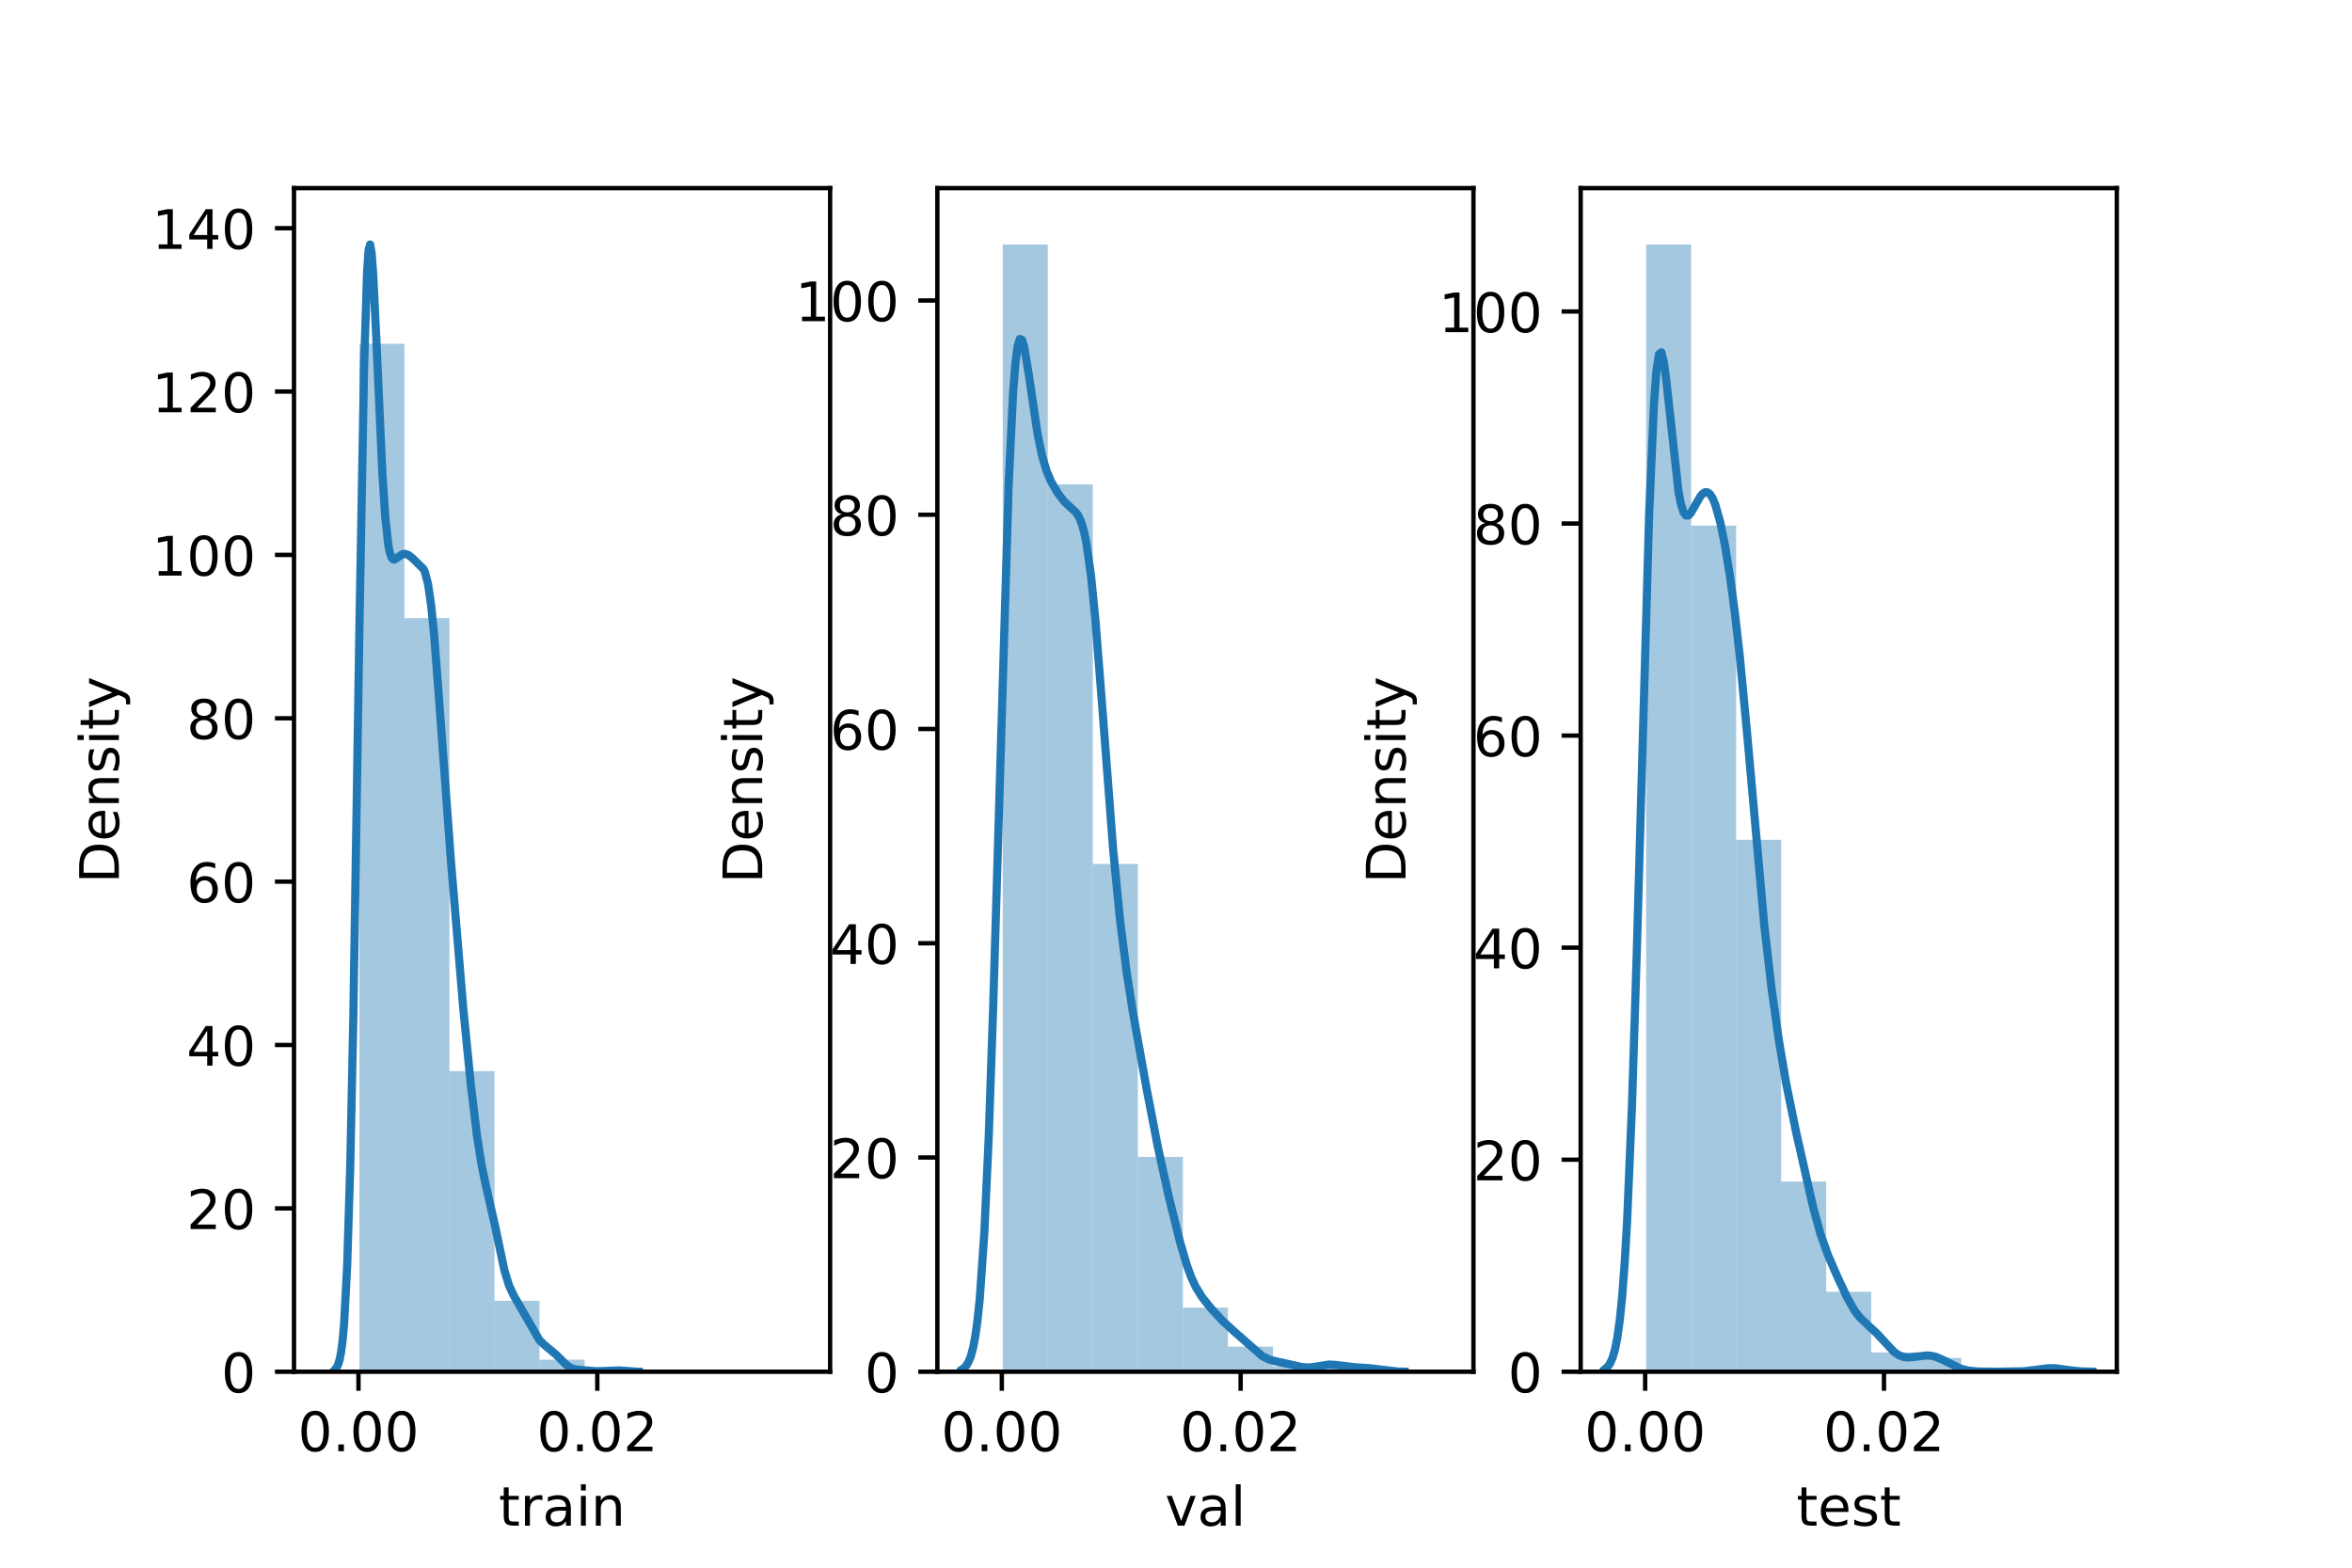 <?xml version="1.0" encoding="utf-8" standalone="no"?>
<!DOCTYPE svg PUBLIC "-//W3C//DTD SVG 1.1//EN"
  "http://www.w3.org/Graphics/SVG/1.1/DTD/svg11.dtd">
<!-- Created with matplotlib (https://matplotlib.org/) -->
<svg height="288pt" version="1.1" viewBox="0 0 432 288" width="432pt" xmlns="http://www.w3.org/2000/svg" xmlns:xlink="http://www.w3.org/1999/xlink">
 <defs>
  <style type="text/css">*{stroke-linecap:butt;stroke-linejoin:round;}</style>
 </defs>
 <g id="figure_1">
  <g id="patch_1">
   <path d="M 0 288 
L 432 288 
L 432 0 
L 0 0 
z
" style="fill:#ffffff;"/>
  </g>
  <g id="axes_1">
   <g id="patch_2">
    <path d="M 54 252 
L 152.471 252 
L 152.471 34.56 
L 54 34.56 
z
" style="fill:#ffffff;"/>
   </g>
   <g id="patch_3">
    <path clip-path="url(#pead7a2dc0f)" d="M 66.013 252 
L 74.285 252 
L 74.285 63.153 
L 66.013 63.153 
z
" style="fill:#1f77b4;opacity:0.4;"/>
   </g>
   <g id="patch_4">
    <path clip-path="url(#pead7a2dc0f)" d="M 74.285 252 
L 82.556 252 
L 82.556 113.555 
L 74.285 113.555 
z
" style="fill:#1f77b4;opacity:0.4;"/>
   </g>
   <g id="patch_5">
    <path clip-path="url(#pead7a2dc0f)" d="M 82.556 252 
L 90.828 252 
L 90.828 196.778 
L 82.556 196.778 
z
" style="fill:#1f77b4;opacity:0.4;"/>
   </g>
   <g id="patch_6">
    <path clip-path="url(#pead7a2dc0f)" d="M 90.828 252 
L 99.099 252 
L 99.099 238.976 
L 90.828 238.976 
z
" style="fill:#1f77b4;opacity:0.4;"/>
   </g>
   <g id="patch_7">
    <path clip-path="url(#pead7a2dc0f)" d="M 99.099 252 
L 107.371 252 
L 107.371 249.786 
L 99.099 249.786 
z
" style="fill:#1f77b4;opacity:0.4;"/>
   </g>
   <g id="patch_8">
    <path clip-path="url(#pead7a2dc0f)" d="M 107.371 252 
L 115.642 252 
L 115.642 251.87 
L 107.371 251.87 
z
" style="fill:#1f77b4;opacity:0.4;"/>
   </g>
   <g id="patch_9">
    <path clip-path="url(#pead7a2dc0f)" d="M 115.642 252 
L 123.914 252 
L 123.914 252 
L 115.642 252 
z
" style="fill:#1f77b4;opacity:0.4;"/>
   </g>
   <g id="patch_10">
    <path clip-path="url(#pead7a2dc0f)" d="M 123.914 252 
L 132.185 252 
L 132.185 252 
L 123.914 252 
z
" style="fill:#1f77b4;opacity:0.4;"/>
   </g>
   <g id="patch_11">
    <path clip-path="url(#pead7a2dc0f)" d="M 132.185 252 
L 140.457 252 
L 140.457 252 
L 132.185 252 
z
" style="fill:#1f77b4;opacity:0.4;"/>
   </g>
   <g id="matplotlib.axis_1">
    <g id="xtick_1">
     <g id="line2d_1">
      <defs>
       <path d="M 0 0 
L 0 3.5 
" id="m6ab110dd3a" style="stroke:#000000;stroke-width:0.8;"/>
      </defs>
      <g>
       <use style="stroke:#000000;stroke-width:0.8;" x="65.843" xlink:href="#m6ab110dd3a" y="252"/>
      </g>
     </g>
     <g id="text_1">
      <!-- 0.00 -->
      <g transform="translate(54.71 266.598)scale(0.1 -0.1)">
       <defs>
        <path d="M 31.781 66.406 
Q 24.172 66.406 20.328 58.906 
Q 16.5 51.422 16.5 36.375 
Q 16.5 21.391 20.328 13.891 
Q 24.172 6.391 31.781 6.391 
Q 39.453 6.391 43.281 13.891 
Q 47.125 21.391 47.125 36.375 
Q 47.125 51.422 43.281 58.906 
Q 39.453 66.406 31.781 66.406 
z
M 31.781 74.219 
Q 44.047 74.219 50.516 64.516 
Q 56.984 54.828 56.984 36.375 
Q 56.984 17.969 50.516 8.266 
Q 44.047 -1.422 31.781 -1.422 
Q 19.531 -1.422 13.062 8.266 
Q 6.594 17.969 6.594 36.375 
Q 6.594 54.828 13.062 64.516 
Q 19.531 74.219 31.781 74.219 
z
" id="DejaVuSans-48"/>
        <path d="M 10.688 12.406 
L 21 12.406 
L 21 0 
L 10.688 0 
z
" id="DejaVuSans-46"/>
       </defs>
       <use xlink:href="#DejaVuSans-48"/>
       <use x="63.623" xlink:href="#DejaVuSans-46"/>
       <use x="95.41" xlink:href="#DejaVuSans-48"/>
       <use x="159.033" xlink:href="#DejaVuSans-48"/>
      </g>
     </g>
    </g>
    <g id="xtick_2">
     <g id="line2d_2">
      <g>
       <use style="stroke:#000000;stroke-width:0.8;" x="109.707" xlink:href="#m6ab110dd3a" y="252"/>
      </g>
     </g>
     <g id="text_2">
      <!-- 0.02 -->
      <g transform="translate(98.574 266.598)scale(0.1 -0.1)">
       <defs>
        <path d="M 19.188 8.297 
L 53.609 8.297 
L 53.609 0 
L 7.328 0 
L 7.328 8.297 
Q 12.938 14.109 22.625 23.891 
Q 32.328 33.688 34.812 36.531 
Q 39.547 41.844 41.422 45.531 
Q 43.312 49.219 43.312 52.781 
Q 43.312 58.594 39.234 62.25 
Q 35.156 65.922 28.609 65.922 
Q 23.969 65.922 18.812 64.312 
Q 13.672 62.703 7.812 59.422 
L 7.812 69.391 
Q 13.766 71.781 18.938 73 
Q 24.125 74.219 28.422 74.219 
Q 39.75 74.219 46.484 68.547 
Q 53.219 62.891 53.219 53.422 
Q 53.219 48.922 51.531 44.891 
Q 49.859 40.875 45.406 35.406 
Q 44.188 33.984 37.641 27.219 
Q 31.109 20.453 19.188 8.297 
z
" id="DejaVuSans-50"/>
       </defs>
       <use xlink:href="#DejaVuSans-48"/>
       <use x="63.623" xlink:href="#DejaVuSans-46"/>
       <use x="95.41" xlink:href="#DejaVuSans-48"/>
       <use x="159.033" xlink:href="#DejaVuSans-50"/>
      </g>
     </g>
    </g>
    <g id="text_3">
     <!-- train -->
     <g transform="translate(91.598 280.277)scale(0.1 -0.1)">
      <defs>
       <path d="M 18.312 70.219 
L 18.312 54.688 
L 36.812 54.688 
L 36.812 47.703 
L 18.312 47.703 
L 18.312 18.016 
Q 18.312 11.328 20.141 9.422 
Q 21.969 7.516 27.594 7.516 
L 36.812 7.516 
L 36.812 0 
L 27.594 0 
Q 17.188 0 13.234 3.875 
Q 9.281 7.766 9.281 18.016 
L 9.281 47.703 
L 2.688 47.703 
L 2.688 54.688 
L 9.281 54.688 
L 9.281 70.219 
z
" id="DejaVuSans-116"/>
       <path d="M 41.109 46.297 
Q 39.594 47.172 37.812 47.578 
Q 36.031 48 33.891 48 
Q 26.266 48 22.188 43.047 
Q 18.109 38.094 18.109 28.812 
L 18.109 0 
L 9.078 0 
L 9.078 54.688 
L 18.109 54.688 
L 18.109 46.188 
Q 20.953 51.172 25.484 53.578 
Q 30.031 56 36.531 56 
Q 37.453 56 38.578 55.875 
Q 39.703 55.766 41.062 55.516 
z
" id="DejaVuSans-114"/>
       <path d="M 34.281 27.484 
Q 23.391 27.484 19.188 25 
Q 14.984 22.516 14.984 16.5 
Q 14.984 11.719 18.141 8.906 
Q 21.297 6.109 26.703 6.109 
Q 34.188 6.109 38.703 11.406 
Q 43.219 16.703 43.219 25.484 
L 43.219 27.484 
z
M 52.203 31.203 
L 52.203 0 
L 43.219 0 
L 43.219 8.297 
Q 40.141 3.328 35.547 0.953 
Q 30.953 -1.422 24.312 -1.422 
Q 15.922 -1.422 10.953 3.297 
Q 6 8.016 6 15.922 
Q 6 25.141 12.172 29.828 
Q 18.359 34.516 30.609 34.516 
L 43.219 34.516 
L 43.219 35.406 
Q 43.219 41.609 39.141 45 
Q 35.062 48.391 27.688 48.391 
Q 23 48.391 18.547 47.266 
Q 14.109 46.141 10.016 43.891 
L 10.016 52.203 
Q 14.938 54.109 19.578 55.047 
Q 24.219 56 28.609 56 
Q 40.484 56 46.344 49.844 
Q 52.203 43.703 52.203 31.203 
z
" id="DejaVuSans-97"/>
       <path d="M 9.422 54.688 
L 18.406 54.688 
L 18.406 0 
L 9.422 0 
z
M 9.422 75.984 
L 18.406 75.984 
L 18.406 64.594 
L 9.422 64.594 
z
" id="DejaVuSans-105"/>
       <path d="M 54.891 33.016 
L 54.891 0 
L 45.906 0 
L 45.906 32.719 
Q 45.906 40.484 42.875 44.328 
Q 39.844 48.188 33.797 48.188 
Q 26.516 48.188 22.312 43.547 
Q 18.109 38.922 18.109 30.906 
L 18.109 0 
L 9.078 0 
L 9.078 54.688 
L 18.109 54.688 
L 18.109 46.188 
Q 21.344 51.125 25.703 53.562 
Q 30.078 56 35.797 56 
Q 45.219 56 50.047 50.172 
Q 54.891 44.344 54.891 33.016 
z
" id="DejaVuSans-110"/>
      </defs>
      <use xlink:href="#DejaVuSans-116"/>
      <use x="39.209" xlink:href="#DejaVuSans-114"/>
      <use x="80.322" xlink:href="#DejaVuSans-97"/>
      <use x="141.602" xlink:href="#DejaVuSans-105"/>
      <use x="169.385" xlink:href="#DejaVuSans-110"/>
     </g>
    </g>
   </g>
   <g id="matplotlib.axis_2">
    <g id="ytick_1">
     <g id="line2d_3">
      <defs>
       <path d="M 0 0 
L -3.5 0 
" id="m41e9e45d32" style="stroke:#000000;stroke-width:0.8;"/>
      </defs>
      <g>
       <use style="stroke:#000000;stroke-width:0.8;" x="54" xlink:href="#m41e9e45d32" y="252"/>
      </g>
     </g>
     <g id="text_4">
      <!-- 0 -->
      <g transform="translate(40.638 255.799)scale(0.1 -0.1)">
       <use xlink:href="#DejaVuSans-48"/>
      </g>
     </g>
    </g>
    <g id="ytick_2">
     <g id="line2d_4">
      <g>
       <use style="stroke:#000000;stroke-width:0.8;" x="54" xlink:href="#m41e9e45d32" y="221.989"/>
      </g>
     </g>
     <g id="text_5">
      <!-- 20 -->
      <g transform="translate(34.275 225.788)scale(0.1 -0.1)">
       <use xlink:href="#DejaVuSans-50"/>
       <use x="63.623" xlink:href="#DejaVuSans-48"/>
      </g>
     </g>
    </g>
    <g id="ytick_3">
     <g id="line2d_5">
      <g>
       <use style="stroke:#000000;stroke-width:0.8;" x="54" xlink:href="#m41e9e45d32" y="191.977"/>
      </g>
     </g>
     <g id="text_6">
      <!-- 40 -->
      <g transform="translate(34.275 195.776)scale(0.1 -0.1)">
       <defs>
        <path d="M 37.797 64.312 
L 12.891 25.391 
L 37.797 25.391 
z
M 35.203 72.906 
L 47.609 72.906 
L 47.609 25.391 
L 58.016 25.391 
L 58.016 17.188 
L 47.609 17.188 
L 47.609 0 
L 37.797 0 
L 37.797 17.188 
L 4.891 17.188 
L 4.891 26.703 
z
" id="DejaVuSans-52"/>
       </defs>
       <use xlink:href="#DejaVuSans-52"/>
       <use x="63.623" xlink:href="#DejaVuSans-48"/>
      </g>
     </g>
    </g>
    <g id="ytick_4">
     <g id="line2d_6">
      <g>
       <use style="stroke:#000000;stroke-width:0.8;" x="54" xlink:href="#m41e9e45d32" y="161.966"/>
      </g>
     </g>
     <g id="text_7">
      <!-- 60 -->
      <g transform="translate(34.275 165.765)scale(0.1 -0.1)">
       <defs>
        <path d="M 33.016 40.375 
Q 26.375 40.375 22.484 35.828 
Q 18.609 31.297 18.609 23.391 
Q 18.609 15.531 22.484 10.953 
Q 26.375 6.391 33.016 6.391 
Q 39.656 6.391 43.531 10.953 
Q 47.406 15.531 47.406 23.391 
Q 47.406 31.297 43.531 35.828 
Q 39.656 40.375 33.016 40.375 
z
M 52.594 71.297 
L 52.594 62.312 
Q 48.875 64.062 45.094 64.984 
Q 41.312 65.922 37.594 65.922 
Q 27.828 65.922 22.672 59.328 
Q 17.531 52.734 16.797 39.406 
Q 19.672 43.656 24.016 45.922 
Q 28.375 48.188 33.594 48.188 
Q 44.578 48.188 50.953 41.516 
Q 57.328 34.859 57.328 23.391 
Q 57.328 12.156 50.688 5.359 
Q 44.047 -1.422 33.016 -1.422 
Q 20.359 -1.422 13.672 8.266 
Q 6.984 17.969 6.984 36.375 
Q 6.984 53.656 15.188 63.938 
Q 23.391 74.219 37.203 74.219 
Q 40.922 74.219 44.703 73.484 
Q 48.484 72.75 52.594 71.297 
z
" id="DejaVuSans-54"/>
       </defs>
       <use xlink:href="#DejaVuSans-54"/>
       <use x="63.623" xlink:href="#DejaVuSans-48"/>
      </g>
     </g>
    </g>
    <g id="ytick_5">
     <g id="line2d_7">
      <g>
       <use style="stroke:#000000;stroke-width:0.8;" x="54" xlink:href="#m41e9e45d32" y="131.954"/>
      </g>
     </g>
     <g id="text_8">
      <!-- 80 -->
      <g transform="translate(34.275 135.754)scale(0.1 -0.1)">
       <defs>
        <path d="M 31.781 34.625 
Q 24.75 34.625 20.719 30.859 
Q 16.703 27.094 16.703 20.516 
Q 16.703 13.922 20.719 10.156 
Q 24.75 6.391 31.781 6.391 
Q 38.812 6.391 42.859 10.172 
Q 46.922 13.969 46.922 20.516 
Q 46.922 27.094 42.891 30.859 
Q 38.875 34.625 31.781 34.625 
z
M 21.922 38.812 
Q 15.578 40.375 12.031 44.719 
Q 8.5 49.078 8.5 55.328 
Q 8.5 64.062 14.719 69.141 
Q 20.953 74.219 31.781 74.219 
Q 42.672 74.219 48.875 69.141 
Q 55.078 64.062 55.078 55.328 
Q 55.078 49.078 51.531 44.719 
Q 48 40.375 41.703 38.812 
Q 48.828 37.156 52.797 32.312 
Q 56.781 27.484 56.781 20.516 
Q 56.781 9.906 50.312 4.234 
Q 43.844 -1.422 31.781 -1.422 
Q 19.734 -1.422 13.25 4.234 
Q 6.781 9.906 6.781 20.516 
Q 6.781 27.484 10.781 32.312 
Q 14.797 37.156 21.922 38.812 
z
M 18.312 54.391 
Q 18.312 48.734 21.844 45.562 
Q 25.391 42.391 31.781 42.391 
Q 38.141 42.391 41.719 45.562 
Q 45.312 48.734 45.312 54.391 
Q 45.312 60.062 41.719 63.234 
Q 38.141 66.406 31.781 66.406 
Q 25.391 66.406 21.844 63.234 
Q 18.312 60.062 18.312 54.391 
z
" id="DejaVuSans-56"/>
       </defs>
       <use xlink:href="#DejaVuSans-56"/>
       <use x="63.623" xlink:href="#DejaVuSans-48"/>
      </g>
     </g>
    </g>
    <g id="ytick_6">
     <g id="line2d_8">
      <g>
       <use style="stroke:#000000;stroke-width:0.8;" x="54" xlink:href="#m41e9e45d32" y="101.943"/>
      </g>
     </g>
     <g id="text_9">
      <!-- 100 -->
      <g transform="translate(27.913 105.742)scale(0.1 -0.1)">
       <defs>
        <path d="M 12.406 8.297 
L 28.516 8.297 
L 28.516 63.922 
L 10.984 60.406 
L 10.984 69.391 
L 28.422 72.906 
L 38.281 72.906 
L 38.281 8.297 
L 54.391 8.297 
L 54.391 0 
L 12.406 0 
z
" id="DejaVuSans-49"/>
       </defs>
       <use xlink:href="#DejaVuSans-49"/>
       <use x="63.623" xlink:href="#DejaVuSans-48"/>
       <use x="127.246" xlink:href="#DejaVuSans-48"/>
      </g>
     </g>
    </g>
    <g id="ytick_7">
     <g id="line2d_9">
      <g>
       <use style="stroke:#000000;stroke-width:0.8;" x="54" xlink:href="#m41e9e45d32" y="71.931"/>
      </g>
     </g>
     <g id="text_10">
      <!-- 120 -->
      <g transform="translate(27.913 75.731)scale(0.1 -0.1)">
       <use xlink:href="#DejaVuSans-49"/>
       <use x="63.623" xlink:href="#DejaVuSans-50"/>
       <use x="127.246" xlink:href="#DejaVuSans-48"/>
      </g>
     </g>
    </g>
    <g id="ytick_8">
     <g id="line2d_10">
      <g>
       <use style="stroke:#000000;stroke-width:0.8;" x="54" xlink:href="#m41e9e45d32" y="41.92"/>
      </g>
     </g>
     <g id="text_11">
      <!-- 140 -->
      <g transform="translate(27.913 45.719)scale(0.1 -0.1)">
       <use xlink:href="#DejaVuSans-49"/>
       <use x="63.623" xlink:href="#DejaVuSans-52"/>
       <use x="127.246" xlink:href="#DejaVuSans-48"/>
      </g>
     </g>
    </g>
    <g id="text_12">
     <!-- Density -->
     <g transform="translate(21.833 162.289)rotate(-90)scale(0.1 -0.1)">
      <defs>
       <path d="M 19.672 64.797 
L 19.672 8.109 
L 31.594 8.109 
Q 46.688 8.109 53.688 14.938 
Q 60.688 21.781 60.688 36.531 
Q 60.688 51.172 53.688 57.984 
Q 46.688 64.797 31.594 64.797 
z
M 9.812 72.906 
L 30.078 72.906 
Q 51.266 72.906 61.172 64.094 
Q 71.094 55.281 71.094 36.531 
Q 71.094 17.672 61.125 8.828 
Q 51.172 0 30.078 0 
L 9.812 0 
z
" id="DejaVuSans-68"/>
       <path d="M 56.203 29.594 
L 56.203 25.203 
L 14.891 25.203 
Q 15.484 15.922 20.484 11.062 
Q 25.484 6.203 34.422 6.203 
Q 39.594 6.203 44.453 7.469 
Q 49.312 8.734 54.109 11.281 
L 54.109 2.781 
Q 49.266 0.734 44.188 -0.344 
Q 39.109 -1.422 33.891 -1.422 
Q 20.797 -1.422 13.156 6.188 
Q 5.516 13.812 5.516 26.812 
Q 5.516 40.234 12.766 48.109 
Q 20.016 56 32.328 56 
Q 43.359 56 49.781 48.891 
Q 56.203 41.797 56.203 29.594 
z
M 47.219 32.234 
Q 47.125 39.594 43.094 43.984 
Q 39.062 48.391 32.422 48.391 
Q 24.906 48.391 20.391 44.141 
Q 15.875 39.891 15.188 32.172 
z
" id="DejaVuSans-101"/>
       <path d="M 44.281 53.078 
L 44.281 44.578 
Q 40.484 46.531 36.375 47.5 
Q 32.281 48.484 27.875 48.484 
Q 21.188 48.484 17.844 46.438 
Q 14.5 44.391 14.5 40.281 
Q 14.5 37.156 16.891 35.375 
Q 19.281 33.594 26.516 31.984 
L 29.594 31.297 
Q 39.156 29.25 43.188 25.516 
Q 47.219 21.781 47.219 15.094 
Q 47.219 7.469 41.188 3.016 
Q 35.156 -1.422 24.609 -1.422 
Q 20.219 -1.422 15.453 -0.562 
Q 10.688 0.297 5.422 2 
L 5.422 11.281 
Q 10.406 8.688 15.234 7.391 
Q 20.062 6.109 24.812 6.109 
Q 31.156 6.109 34.562 8.281 
Q 37.984 10.453 37.984 14.406 
Q 37.984 18.062 35.516 20.016 
Q 33.062 21.969 24.703 23.781 
L 21.578 24.516 
Q 13.234 26.266 9.516 29.906 
Q 5.812 33.547 5.812 39.891 
Q 5.812 47.609 11.281 51.797 
Q 16.75 56 26.812 56 
Q 31.781 56 36.172 55.266 
Q 40.578 54.547 44.281 53.078 
z
" id="DejaVuSans-115"/>
       <path d="M 32.172 -5.078 
Q 28.375 -14.844 24.75 -17.812 
Q 21.141 -20.797 15.094 -20.797 
L 7.906 -20.797 
L 7.906 -13.281 
L 13.188 -13.281 
Q 16.891 -13.281 18.938 -11.516 
Q 21 -9.766 23.484 -3.219 
L 25.094 0.875 
L 2.984 54.688 
L 12.5 54.688 
L 29.594 11.922 
L 46.688 54.688 
L 56.203 54.688 
z
" id="DejaVuSans-121"/>
      </defs>
      <use xlink:href="#DejaVuSans-68"/>
      <use x="77.002" xlink:href="#DejaVuSans-101"/>
      <use x="138.525" xlink:href="#DejaVuSans-110"/>
      <use x="201.904" xlink:href="#DejaVuSans-115"/>
      <use x="254.004" xlink:href="#DejaVuSans-105"/>
      <use x="281.787" xlink:href="#DejaVuSans-116"/>
      <use x="320.996" xlink:href="#DejaVuSans-121"/>
     </g>
    </g>
   </g>
   <g id="line2d_11">
    <path clip-path="url(#pead7a2dc0f)" d="M 61.533 251.599 
L 61.813 251.269 
L 62.093 250.711 
L 62.374 249.801 
L 62.654 248.369 
L 62.934 246.193 
L 63.215 243.004 
L 63.775 232.356 
L 64.336 214.069 
L 64.897 186.97 
L 66.018 115.151 
L 66.859 67.928 
L 67.419 50.025 
L 67.7 45.946 
L 67.98 44.914 
L 68.26 46.537 
L 68.541 50.291 
L 69.101 61.846 
L 70.223 86.828 
L 70.783 95.285 
L 71.344 100.248 
L 71.624 101.61 
L 71.904 102.394 
L 72.185 102.742 
L 72.465 102.787 
L 73.026 102.425 
L 73.867 101.832 
L 74.427 101.749 
L 74.988 101.94 
L 75.829 102.603 
L 77.791 104.545 
L 78.071 105.174 
L 78.632 107.37 
L 79.193 111.217 
L 79.753 116.844 
L 80.594 127.804 
L 82.837 158.312 
L 85.079 185.138 
L 86.481 199.29 
L 87.602 208.579 
L 88.443 213.962 
L 89.284 218 
L 90.966 225.374 
L 92.648 233.391 
L 93.489 236.138 
L 94.33 237.958 
L 99.095 246.217 
L 99.936 247.025 
L 102.179 248.898 
L 104.141 250.858 
L 104.982 251.366 
L 105.823 251.595 
L 109.187 251.883 
L 110.588 251.89 
L 113.672 251.754 
L 117.036 251.994 
L 117.316 251.997 
L 117.316 251.997 
" style="fill:none;stroke:#1f77b4;stroke-linecap:square;stroke-width:1.5;"/>
   </g>
   <g id="patch_12">
    <path d="M 54 252 
L 54 34.56 
" style="fill:none;stroke:#000000;stroke-linecap:square;stroke-linejoin:miter;stroke-width:0.8;"/>
   </g>
   <g id="patch_13">
    <path d="M 152.471 252 
L 152.471 34.56 
" style="fill:none;stroke:#000000;stroke-linecap:square;stroke-linejoin:miter;stroke-width:0.8;"/>
   </g>
   <g id="patch_14">
    <path d="M 54 252 
L 152.471 252 
" style="fill:none;stroke:#000000;stroke-linecap:square;stroke-linejoin:miter;stroke-width:0.8;"/>
   </g>
   <g id="patch_15">
    <path d="M 54 34.56 
L 152.471 34.56 
" style="fill:none;stroke:#000000;stroke-linecap:square;stroke-linejoin:miter;stroke-width:0.8;"/>
   </g>
  </g>
  <g id="axes_2">
   <g id="patch_16">
    <path d="M 172.165 252 
L 270.635 252 
L 270.635 34.56 
L 172.165 34.56 
z
" style="fill:#ffffff;"/>
   </g>
   <g id="patch_17">
    <path clip-path="url(#ped10915970)" d="M 184.178 252 
L 192.45 252 
L 192.45 44.914 
L 184.178 44.914 
z
" style="fill:#1f77b4;opacity:0.4;"/>
   </g>
   <g id="patch_18">
    <path clip-path="url(#ped10915970)" d="M 192.45 252 
L 200.721 252 
L 200.721 88.997 
L 192.45 88.997 
z
" style="fill:#1f77b4;opacity:0.4;"/>
   </g>
   <g id="patch_19">
    <path clip-path="url(#ped10915970)" d="M 200.721 252 
L 208.993 252 
L 208.993 158.709 
L 200.721 158.709 
z
" style="fill:#1f77b4;opacity:0.4;"/>
   </g>
   <g id="patch_20">
    <path clip-path="url(#ped10915970)" d="M 208.993 252 
L 217.264 252 
L 217.264 212.531 
L 208.993 212.531 
z
" style="fill:#1f77b4;opacity:0.4;"/>
   </g>
   <g id="patch_21">
    <path clip-path="url(#ped10915970)" d="M 217.264 252 
L 225.536 252 
L 225.536 240.21 
L 217.264 240.21 
z
" style="fill:#1f77b4;opacity:0.4;"/>
   </g>
   <g id="patch_22">
    <path clip-path="url(#ped10915970)" d="M 225.536 252 
L 233.807 252 
L 233.807 247.387 
L 225.536 247.387 
z
" style="fill:#1f77b4;opacity:0.4;"/>
   </g>
   <g id="patch_23">
    <path clip-path="url(#ped10915970)" d="M 233.807 252 
L 242.079 252 
L 242.079 250.975 
L 233.807 250.975 
z
" style="fill:#1f77b4;opacity:0.4;"/>
   </g>
   <g id="patch_24">
    <path clip-path="url(#ped10915970)" d="M 242.079 252 
L 250.35 252 
L 250.35 250.975 
L 242.079 250.975 
z
" style="fill:#1f77b4;opacity:0.4;"/>
   </g>
   <g id="patch_25">
    <path clip-path="url(#ped10915970)" d="M 250.35 252 
L 258.622 252 
L 258.622 251.487 
L 250.35 251.487 
z
" style="fill:#1f77b4;opacity:0.4;"/>
   </g>
   <g id="matplotlib.axis_3">
    <g id="xtick_3">
     <g id="line2d_12">
      <g>
       <use style="stroke:#000000;stroke-width:0.8;" x="184.008" xlink:href="#m6ab110dd3a" y="252"/>
      </g>
     </g>
     <g id="text_13">
      <!-- 0.00 -->
      <g transform="translate(172.875 266.598)scale(0.1 -0.1)">
       <use xlink:href="#DejaVuSans-48"/>
       <use x="63.623" xlink:href="#DejaVuSans-46"/>
       <use x="95.41" xlink:href="#DejaVuSans-48"/>
       <use x="159.033" xlink:href="#DejaVuSans-48"/>
      </g>
     </g>
    </g>
    <g id="xtick_4">
     <g id="line2d_13">
      <g>
       <use style="stroke:#000000;stroke-width:0.8;" x="227.872" xlink:href="#m6ab110dd3a" y="252"/>
      </g>
     </g>
     <g id="text_14">
      <!-- 0.02 -->
      <g transform="translate(216.739 266.598)scale(0.1 -0.1)">
       <use xlink:href="#DejaVuSans-48"/>
       <use x="63.623" xlink:href="#DejaVuSans-46"/>
       <use x="95.41" xlink:href="#DejaVuSans-48"/>
       <use x="159.033" xlink:href="#DejaVuSans-50"/>
      </g>
     </g>
    </g>
    <g id="text_15">
     <!-- val -->
     <g transform="translate(213.988 280.277)scale(0.1 -0.1)">
      <defs>
       <path d="M 2.984 54.688 
L 12.5 54.688 
L 29.594 8.797 
L 46.688 54.688 
L 56.203 54.688 
L 35.688 0 
L 23.484 0 
z
" id="DejaVuSans-118"/>
       <path d="M 9.422 75.984 
L 18.406 75.984 
L 18.406 0 
L 9.422 0 
z
" id="DejaVuSans-108"/>
      </defs>
      <use xlink:href="#DejaVuSans-118"/>
      <use x="59.18" xlink:href="#DejaVuSans-97"/>
      <use x="120.459" xlink:href="#DejaVuSans-108"/>
     </g>
    </g>
   </g>
   <g id="matplotlib.axis_4">
    <g id="ytick_9">
     <g id="line2d_14">
      <g>
       <use style="stroke:#000000;stroke-width:0.8;" x="172.165" xlink:href="#m41e9e45d32" y="252"/>
      </g>
     </g>
     <g id="text_16">
      <!-- 0 -->
      <g transform="translate(158.802 255.799)scale(0.1 -0.1)">
       <use xlink:href="#DejaVuSans-48"/>
      </g>
     </g>
    </g>
    <g id="ytick_10">
     <g id="line2d_15">
      <g>
       <use style="stroke:#000000;stroke-width:0.8;" x="172.165" xlink:href="#m41e9e45d32" y="212.641"/>
      </g>
     </g>
     <g id="text_17">
      <!-- 20 -->
      <g transform="translate(152.44 216.44)scale(0.1 -0.1)">
       <use xlink:href="#DejaVuSans-50"/>
       <use x="63.623" xlink:href="#DejaVuSans-48"/>
      </g>
     </g>
    </g>
    <g id="ytick_11">
     <g id="line2d_16">
      <g>
       <use style="stroke:#000000;stroke-width:0.8;" x="172.165" xlink:href="#m41e9e45d32" y="173.281"/>
      </g>
     </g>
     <g id="text_18">
      <!-- 40 -->
      <g transform="translate(152.44 177.08)scale(0.1 -0.1)">
       <use xlink:href="#DejaVuSans-52"/>
       <use x="63.623" xlink:href="#DejaVuSans-48"/>
      </g>
     </g>
    </g>
    <g id="ytick_12">
     <g id="line2d_17">
      <g>
       <use style="stroke:#000000;stroke-width:0.8;" x="172.165" xlink:href="#m41e9e45d32" y="133.922"/>
      </g>
     </g>
     <g id="text_19">
      <!-- 60 -->
      <g transform="translate(152.44 137.721)scale(0.1 -0.1)">
       <use xlink:href="#DejaVuSans-54"/>
       <use x="63.623" xlink:href="#DejaVuSans-48"/>
      </g>
     </g>
    </g>
    <g id="ytick_13">
     <g id="line2d_18">
      <g>
       <use style="stroke:#000000;stroke-width:0.8;" x="172.165" xlink:href="#m41e9e45d32" y="94.562"/>
      </g>
     </g>
     <g id="text_20">
      <!-- 80 -->
      <g transform="translate(152.44 98.361)scale(0.1 -0.1)">
       <use xlink:href="#DejaVuSans-56"/>
       <use x="63.623" xlink:href="#DejaVuSans-48"/>
      </g>
     </g>
    </g>
    <g id="ytick_14">
     <g id="line2d_19">
      <g>
       <use style="stroke:#000000;stroke-width:0.8;" x="172.165" xlink:href="#m41e9e45d32" y="55.203"/>
      </g>
     </g>
     <g id="text_21">
      <!-- 100 -->
      <g transform="translate(146.077 59.002)scale(0.1 -0.1)">
       <use xlink:href="#DejaVuSans-49"/>
       <use x="63.623" xlink:href="#DejaVuSans-48"/>
       <use x="127.246" xlink:href="#DejaVuSans-48"/>
      </g>
     </g>
    </g>
    <g id="text_22">
     <!-- Density -->
     <g transform="translate(139.998 162.289)rotate(-90)scale(0.1 -0.1)">
      <use xlink:href="#DejaVuSans-68"/>
      <use x="77.002" xlink:href="#DejaVuSans-101"/>
      <use x="138.525" xlink:href="#DejaVuSans-110"/>
      <use x="201.904" xlink:href="#DejaVuSans-115"/>
      <use x="254.004" xlink:href="#DejaVuSans-105"/>
      <use x="281.787" xlink:href="#DejaVuSans-116"/>
      <use x="320.996" xlink:href="#DejaVuSans-121"/>
     </g>
    </g>
   </g>
   <g id="line2d_20">
    <path clip-path="url(#ped10915970)" d="M 176.692 251.584 
L 177.1 251.299 
L 177.509 250.847 
L 177.917 250.153 
L 178.326 249.113 
L 178.734 247.598 
L 179.143 245.451 
L 179.551 242.492 
L 179.96 238.526 
L 180.777 226.813 
L 181.594 209.124 
L 182.411 185.335 
L 185.271 88.801 
L 186.088 72.015 
L 186.497 66.801 
L 186.905 63.623 
L 187.314 62.269 
L 187.722 62.445 
L 188.131 63.809 
L 188.948 68.72 
L 190.582 79.765 
L 191.399 83.714 
L 192.216 86.473 
L 193.033 88.414 
L 194.259 90.546 
L 195.484 92.162 
L 196.71 93.288 
L 197.527 94.019 
L 197.936 94.551 
L 198.344 95.309 
L 198.753 96.394 
L 199.161 97.904 
L 199.57 99.926 
L 200.387 105.732 
L 201.204 113.926 
L 202.429 129.524 
L 204.472 156.258 
L 205.698 168.842 
L 206.923 178.522 
L 208.149 186.333 
L 210.6 200.014 
L 212.643 210.594 
L 214.686 219.874 
L 216.728 228.126 
L 217.954 232.317 
L 218.771 234.569 
L 219.588 236.352 
L 220.814 238.34 
L 222.448 240.377 
L 224.49 242.588 
L 226.942 244.836 
L 231.844 249.132 
L 233.07 249.742 
L 234.295 250.081 
L 237.564 250.786 
L 239.198 251.164 
L 240.423 251.226 
L 241.649 251.065 
L 244.1 250.679 
L 245.326 250.748 
L 249.003 251.195 
L 251.454 251.342 
L 256.765 251.971 
L 257.991 251.992 
L 257.991 251.992 
" style="fill:none;stroke:#1f77b4;stroke-linecap:square;stroke-width:1.5;"/>
   </g>
   <g id="patch_26">
    <path d="M 172.165 252 
L 172.165 34.56 
" style="fill:none;stroke:#000000;stroke-linecap:square;stroke-linejoin:miter;stroke-width:0.8;"/>
   </g>
   <g id="patch_27">
    <path d="M 270.635 252 
L 270.635 34.56 
" style="fill:none;stroke:#000000;stroke-linecap:square;stroke-linejoin:miter;stroke-width:0.8;"/>
   </g>
   <g id="patch_28">
    <path d="M 172.165 252 
L 270.635 252 
" style="fill:none;stroke:#000000;stroke-linecap:square;stroke-linejoin:miter;stroke-width:0.8;"/>
   </g>
   <g id="patch_29">
    <path d="M 172.165 34.56 
L 270.635 34.56 
" style="fill:none;stroke:#000000;stroke-linecap:square;stroke-linejoin:miter;stroke-width:0.8;"/>
   </g>
  </g>
  <g id="axes_3">
   <g id="patch_30">
    <path d="M 290.329 252 
L 388.8 252 
L 388.8 34.56 
L 290.329 34.56 
z
" style="fill:#ffffff;"/>
   </g>
   <g id="patch_31">
    <path clip-path="url(#p4fba5de851)" d="M 302.343 252 
L 310.614 252 
L 310.614 44.914 
L 302.343 44.914 
z
" style="fill:#1f77b4;opacity:0.4;"/>
   </g>
   <g id="patch_32">
    <path clip-path="url(#p4fba5de851)" d="M 310.614 252 
L 318.886 252 
L 318.886 96.559 
L 310.614 96.559 
z
" style="fill:#1f77b4;opacity:0.4;"/>
   </g>
   <g id="patch_33">
    <path clip-path="url(#p4fba5de851)" d="M 318.886 252 
L 327.157 252 
L 327.157 154.28 
L 318.886 154.28 
z
" style="fill:#1f77b4;opacity:0.4;"/>
   </g>
   <g id="patch_34">
    <path clip-path="url(#p4fba5de851)" d="M 327.157 252 
L 335.429 252 
L 335.429 217.064 
L 327.157 217.064 
z
" style="fill:#1f77b4;opacity:0.4;"/>
   </g>
   <g id="patch_35">
    <path clip-path="url(#p4fba5de851)" d="M 335.429 252 
L 343.7 252 
L 343.7 237.317 
L 335.429 237.317 
z
" style="fill:#1f77b4;opacity:0.4;"/>
   </g>
   <g id="patch_36">
    <path clip-path="url(#p4fba5de851)" d="M 343.7 252 
L 351.972 252 
L 351.972 248.456 
L 343.7 248.456 
z
" style="fill:#1f77b4;opacity:0.4;"/>
   </g>
   <g id="patch_37">
    <path clip-path="url(#p4fba5de851)" d="M 351.972 252 
L 360.243 252 
L 360.243 249.468 
L 351.972 249.468 
z
" style="fill:#1f77b4;opacity:0.4;"/>
   </g>
   <g id="patch_38">
    <path clip-path="url(#p4fba5de851)" d="M 360.243 252 
L 368.515 252 
L 368.515 252 
L 360.243 252 
z
" style="fill:#1f77b4;opacity:0.4;"/>
   </g>
   <g id="patch_39">
    <path clip-path="url(#p4fba5de851)" d="M 368.515 252 
L 376.786 252 
L 376.786 251.494 
L 368.515 251.494 
z
" style="fill:#1f77b4;opacity:0.4;"/>
   </g>
   <g id="matplotlib.axis_5">
    <g id="xtick_5">
     <g id="line2d_21">
      <g>
       <use style="stroke:#000000;stroke-width:0.8;" x="302.172" xlink:href="#m6ab110dd3a" y="252"/>
      </g>
     </g>
     <g id="text_23">
      <!-- 0.00 -->
      <g transform="translate(291.039 266.598)scale(0.1 -0.1)">
       <use xlink:href="#DejaVuSans-48"/>
       <use x="63.623" xlink:href="#DejaVuSans-46"/>
       <use x="95.41" xlink:href="#DejaVuSans-48"/>
       <use x="159.033" xlink:href="#DejaVuSans-48"/>
      </g>
     </g>
    </g>
    <g id="xtick_6">
     <g id="line2d_22">
      <g>
       <use style="stroke:#000000;stroke-width:0.8;" x="346.037" xlink:href="#m6ab110dd3a" y="252"/>
      </g>
     </g>
     <g id="text_24">
      <!-- 0.02 -->
      <g transform="translate(334.904 266.598)scale(0.1 -0.1)">
       <use xlink:href="#DejaVuSans-48"/>
       <use x="63.623" xlink:href="#DejaVuSans-46"/>
       <use x="95.41" xlink:href="#DejaVuSans-48"/>
       <use x="159.033" xlink:href="#DejaVuSans-50"/>
      </g>
     </g>
    </g>
    <g id="text_25">
     <!-- test -->
     <g transform="translate(329.963 280.277)scale(0.1 -0.1)">
      <use xlink:href="#DejaVuSans-116"/>
      <use x="39.209" xlink:href="#DejaVuSans-101"/>
      <use x="100.732" xlink:href="#DejaVuSans-115"/>
      <use x="152.832" xlink:href="#DejaVuSans-116"/>
     </g>
    </g>
   </g>
   <g id="matplotlib.axis_6">
    <g id="ytick_15">
     <g id="line2d_23">
      <g>
       <use style="stroke:#000000;stroke-width:0.8;" x="290.329" xlink:href="#m41e9e45d32" y="252"/>
      </g>
     </g>
     <g id="text_26">
      <!-- 0 -->
      <g transform="translate(276.967 255.799)scale(0.1 -0.1)">
       <use xlink:href="#DejaVuSans-48"/>
      </g>
     </g>
    </g>
    <g id="ytick_16">
     <g id="line2d_24">
      <g>
       <use style="stroke:#000000;stroke-width:0.8;" x="290.329" xlink:href="#m41e9e45d32" y="213.045"/>
      </g>
     </g>
     <g id="text_27">
      <!-- 20 -->
      <g transform="translate(270.604 216.845)scale(0.1 -0.1)">
       <use xlink:href="#DejaVuSans-50"/>
       <use x="63.623" xlink:href="#DejaVuSans-48"/>
      </g>
     </g>
    </g>
    <g id="ytick_17">
     <g id="line2d_25">
      <g>
       <use style="stroke:#000000;stroke-width:0.8;" x="290.329" xlink:href="#m41e9e45d32" y="174.091"/>
      </g>
     </g>
     <g id="text_28">
      <!-- 40 -->
      <g transform="translate(270.604 177.89)scale(0.1 -0.1)">
       <use xlink:href="#DejaVuSans-52"/>
       <use x="63.623" xlink:href="#DejaVuSans-48"/>
      </g>
     </g>
    </g>
    <g id="ytick_18">
     <g id="line2d_26">
      <g>
       <use style="stroke:#000000;stroke-width:0.8;" x="290.329" xlink:href="#m41e9e45d32" y="135.136"/>
      </g>
     </g>
     <g id="text_29">
      <!-- 60 -->
      <g transform="translate(270.604 138.935)scale(0.1 -0.1)">
       <use xlink:href="#DejaVuSans-54"/>
       <use x="63.623" xlink:href="#DejaVuSans-48"/>
      </g>
     </g>
    </g>
    <g id="ytick_19">
     <g id="line2d_27">
      <g>
       <use style="stroke:#000000;stroke-width:0.8;" x="290.329" xlink:href="#m41e9e45d32" y="96.181"/>
      </g>
     </g>
     <g id="text_30">
      <!-- 80 -->
      <g transform="translate(270.604 99.98)scale(0.1 -0.1)">
       <use xlink:href="#DejaVuSans-56"/>
       <use x="63.623" xlink:href="#DejaVuSans-48"/>
      </g>
     </g>
    </g>
    <g id="ytick_20">
     <g id="line2d_28">
      <g>
       <use style="stroke:#000000;stroke-width:0.8;" x="290.329" xlink:href="#m41e9e45d32" y="57.227"/>
      </g>
     </g>
     <g id="text_31">
      <!-- 100 -->
      <g transform="translate(264.242 61.026)scale(0.1 -0.1)">
       <use xlink:href="#DejaVuSans-49"/>
       <use x="63.623" xlink:href="#DejaVuSans-48"/>
       <use x="127.246" xlink:href="#DejaVuSans-48"/>
      </g>
     </g>
    </g>
    <g id="text_32">
     <!-- Density -->
     <g transform="translate(258.162 162.289)rotate(-90)scale(0.1 -0.1)">
      <use xlink:href="#DejaVuSans-68"/>
      <use x="77.002" xlink:href="#DejaVuSans-101"/>
      <use x="138.525" xlink:href="#DejaVuSans-110"/>
      <use x="201.904" xlink:href="#DejaVuSans-115"/>
      <use x="254.004" xlink:href="#DejaVuSans-105"/>
      <use x="281.787" xlink:href="#DejaVuSans-116"/>
      <use x="320.996" xlink:href="#DejaVuSans-121"/>
     </g>
    </g>
   </g>
   <g id="line2d_29">
    <path clip-path="url(#p4fba5de851)" d="M 294.805 251.503 
L 295.255 251.125 
L 295.705 250.505 
L 296.155 249.522 
L 296.605 248.015 
L 297.055 245.777 
L 297.504 242.567 
L 297.954 238.113 
L 298.404 232.142 
L 298.854 224.407 
L 299.754 203.062 
L 300.653 174.273 
L 302.903 94.483 
L 303.802 73.966 
L 304.252 68.073 
L 304.702 65.091 
L 305.152 64.727 
L 305.602 66.507 
L 306.051 69.846 
L 308.301 90.345 
L 308.75 92.639 
L 309.2 94.06 
L 309.65 94.7 
L 310.1 94.709 
L 310.55 94.26 
L 311.45 92.679 
L 312.349 91.14 
L 312.799 90.64 
L 313.249 90.405 
L 313.699 90.475 
L 314.149 90.872 
L 314.598 91.611 
L 315.048 92.694 
L 315.948 95.869 
L 316.848 100.293 
L 317.747 105.86 
L 318.647 112.564 
L 319.547 120.506 
L 320.896 134.722 
L 324.045 169.945 
L 325.395 181.661 
L 326.744 191.21 
L 328.094 199.143 
L 329.893 207.966 
L 333.042 221.859 
L 334.392 226.747 
L 335.741 230.534 
L 337.54 234.684 
L 339.34 238.52 
L 340.689 240.853 
L 341.589 242.007 
L 342.939 243.302 
L 344.738 244.979 
L 347.887 248.364 
L 348.786 248.973 
L 349.686 249.303 
L 350.586 249.391 
L 351.935 249.244 
L 353.735 249.017 
L 354.634 249.057 
L 355.534 249.255 
L 356.884 249.824 
L 360.033 251.402 
L 361.382 251.764 
L 363.181 251.954 
L 366.78 251.999 
L 371.728 251.912 
L 373.978 251.644 
L 376.227 251.351 
L 377.576 251.367 
L 379.826 251.68 
L 382.075 251.927 
L 384.324 251.993 
L 384.324 251.993 
" style="fill:none;stroke:#1f77b4;stroke-linecap:square;stroke-width:1.5;"/>
   </g>
   <g id="patch_40">
    <path d="M 290.329 252 
L 290.329 34.56 
" style="fill:none;stroke:#000000;stroke-linecap:square;stroke-linejoin:miter;stroke-width:0.8;"/>
   </g>
   <g id="patch_41">
    <path d="M 388.8 252 
L 388.8 34.56 
" style="fill:none;stroke:#000000;stroke-linecap:square;stroke-linejoin:miter;stroke-width:0.8;"/>
   </g>
   <g id="patch_42">
    <path d="M 290.329 252 
L 388.8 252 
" style="fill:none;stroke:#000000;stroke-linecap:square;stroke-linejoin:miter;stroke-width:0.8;"/>
   </g>
   <g id="patch_43">
    <path d="M 290.329 34.56 
L 388.8 34.56 
" style="fill:none;stroke:#000000;stroke-linecap:square;stroke-linejoin:miter;stroke-width:0.8;"/>
   </g>
  </g>
 </g>
 <defs>
  <clipPath id="pead7a2dc0f">
   <rect height="217.44" width="98.471" x="54" y="34.56"/>
  </clipPath>
  <clipPath id="ped10915970">
   <rect height="217.44" width="98.471" x="172.165" y="34.56"/>
  </clipPath>
  <clipPath id="p4fba5de851">
   <rect height="217.44" width="98.471" x="290.329" y="34.56"/>
  </clipPath>
 </defs>
</svg>
